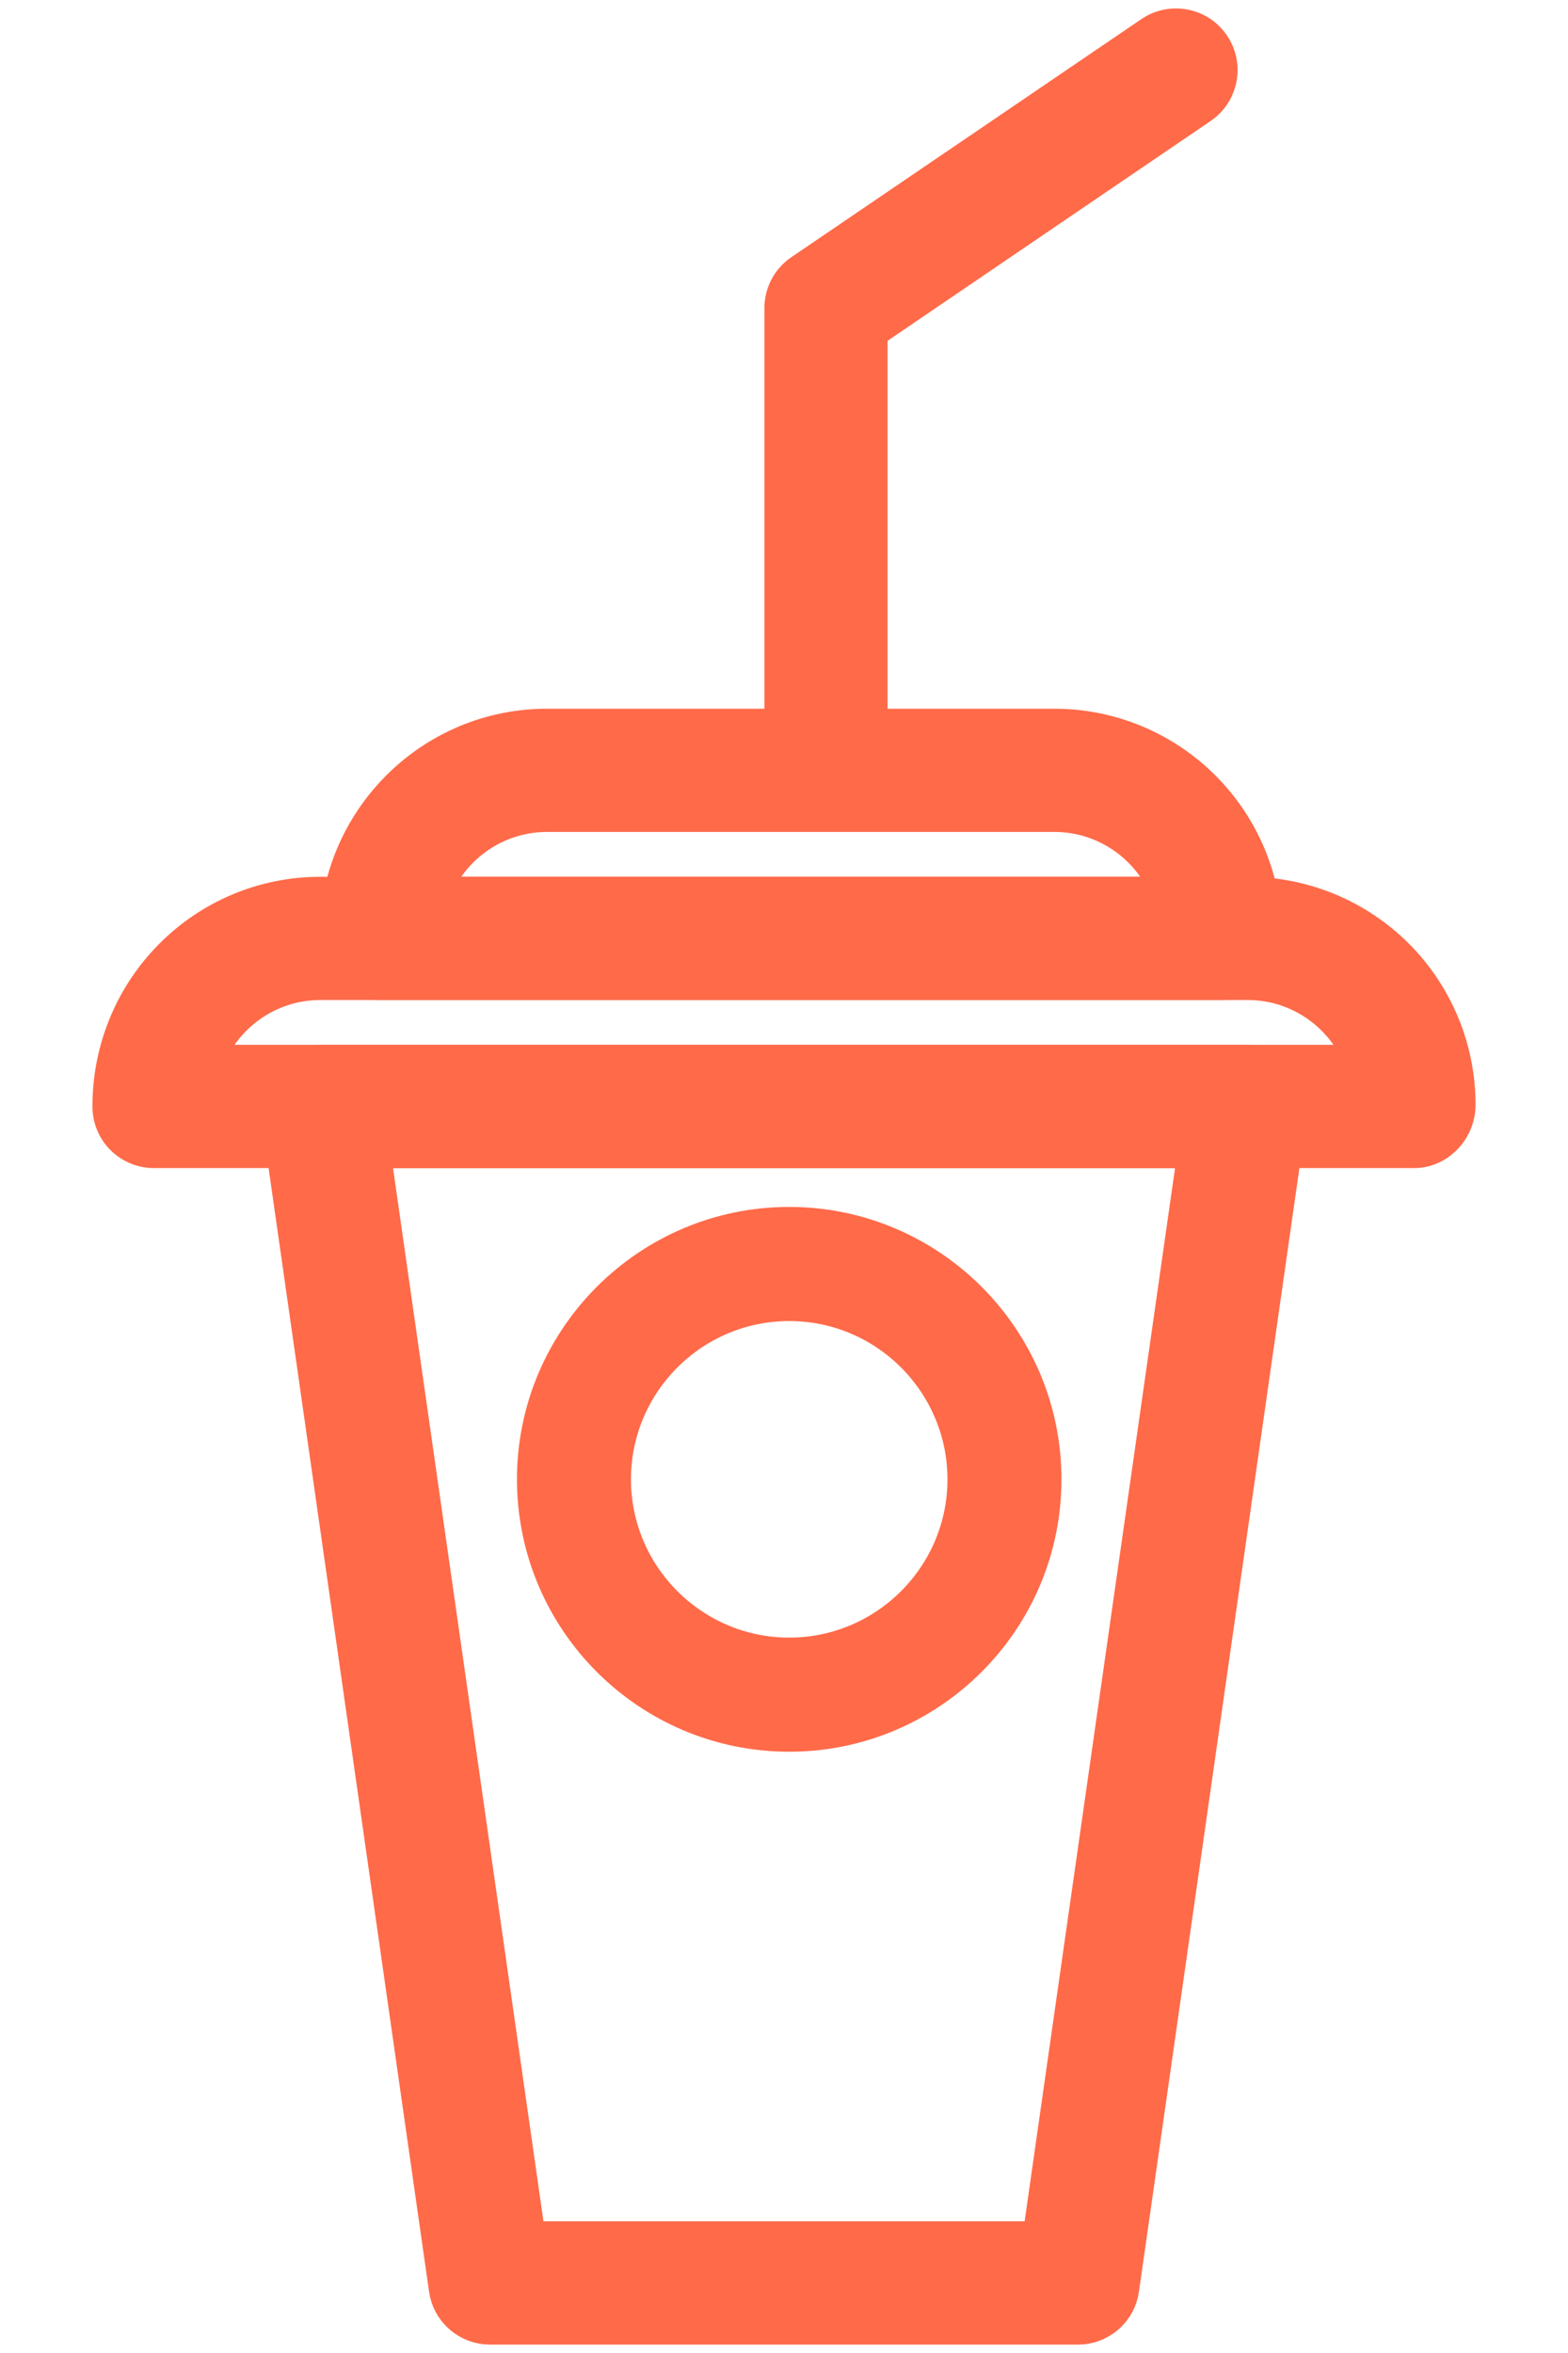 <svg width="20" height="30" viewBox="0 0 20 30" fill="none" xmlns="http://www.w3.org/2000/svg">
    <g id="Frame">
        <path id="Vector"
            d="M15.443 0.592C15.403 0.534 15.353 0.484 15.294 0.445C15.235 0.407 15.169 0.38 15.1 0.367C15.031 0.354 14.96 0.355 14.891 0.369C14.822 0.383 14.756 0.411 14.698 0.451L10.234 3.486C10.162 3.535 10.103 3.601 10.062 3.678C10.021 3.755 10 3.841 10 3.929V9.82H11.071V4.213L15.301 1.336C15.419 1.256 15.499 1.133 15.526 0.993C15.552 0.854 15.523 0.71 15.443 0.592ZM13.75 29.643H6.25C6.121 29.643 5.996 29.596 5.899 29.512C5.801 29.427 5.738 29.31 5.72 29.182L3.577 14.182C3.566 14.106 3.571 14.029 3.593 13.956C3.614 13.882 3.652 13.814 3.702 13.757C3.752 13.698 3.814 13.652 3.884 13.62C3.954 13.588 4.03 13.571 4.107 13.571H15.893C16.048 13.571 16.196 13.638 16.298 13.757C16.348 13.814 16.386 13.882 16.407 13.956C16.429 14.029 16.434 14.106 16.423 14.182L14.28 29.182C14.262 29.31 14.199 29.427 14.101 29.512C14.004 29.596 13.879 29.643 13.75 29.643ZM6.715 28.571H13.286L15.276 14.643H4.725L6.715 28.571Z"
            fill="#FF6A49" stroke="#FF6A49" stroke-width="0.5" />
        <path id="Vector_2"
            d="M18.036 14.643H1.964C1.822 14.643 1.686 14.586 1.585 14.486C1.485 14.386 1.429 14.249 1.429 14.107C1.429 12.62 2.62 11.429 4.086 11.429H15.914C16.619 11.429 17.294 11.709 17.793 12.207C18.291 12.706 18.571 13.381 18.571 14.086C18.571 14.383 18.331 14.643 18.036 14.643ZM2.586 13.571H17.414C17.2 12.949 16.609 12.5 15.914 12.5H4.086C3.391 12.5 2.8 12.949 2.586 13.571Z"
            fill="#FF6A49" stroke="#FF6A49" stroke-width="0.5" />
        <path id="Vector_3"
            d="M15.57 12.5H4.856C4.714 12.5 4.578 12.444 4.477 12.343C4.377 12.243 4.32 12.106 4.32 11.964C4.32 10.477 5.512 9.286 6.978 9.286H13.449C14.153 9.286 14.829 9.566 15.327 10.065C15.825 10.563 16.105 11.238 16.106 11.943C16.106 12.24 15.866 12.5 15.57 12.5ZM5.478 11.429H14.949C14.735 10.806 14.143 10.357 13.449 10.357H6.978C6.283 10.357 5.692 10.806 5.478 11.429ZM10.066 22.084C8.289 22.084 6.844 20.639 6.844 18.861C6.844 17.084 8.29 15.638 10.066 15.638C11.843 15.638 13.289 17.084 13.289 18.861C13.289 20.639 11.844 22.084 10.066 22.084ZM10.066 16.593C8.816 16.593 7.798 17.611 7.798 18.861C7.798 20.111 8.816 21.129 10.066 21.129C11.317 21.129 12.335 20.111 12.335 18.861C12.335 17.611 11.317 16.593 10.066 16.593Z"
            fill="#FF6A49" stroke="#FF6A49" stroke-width="0.5" />
    </g>
</svg>